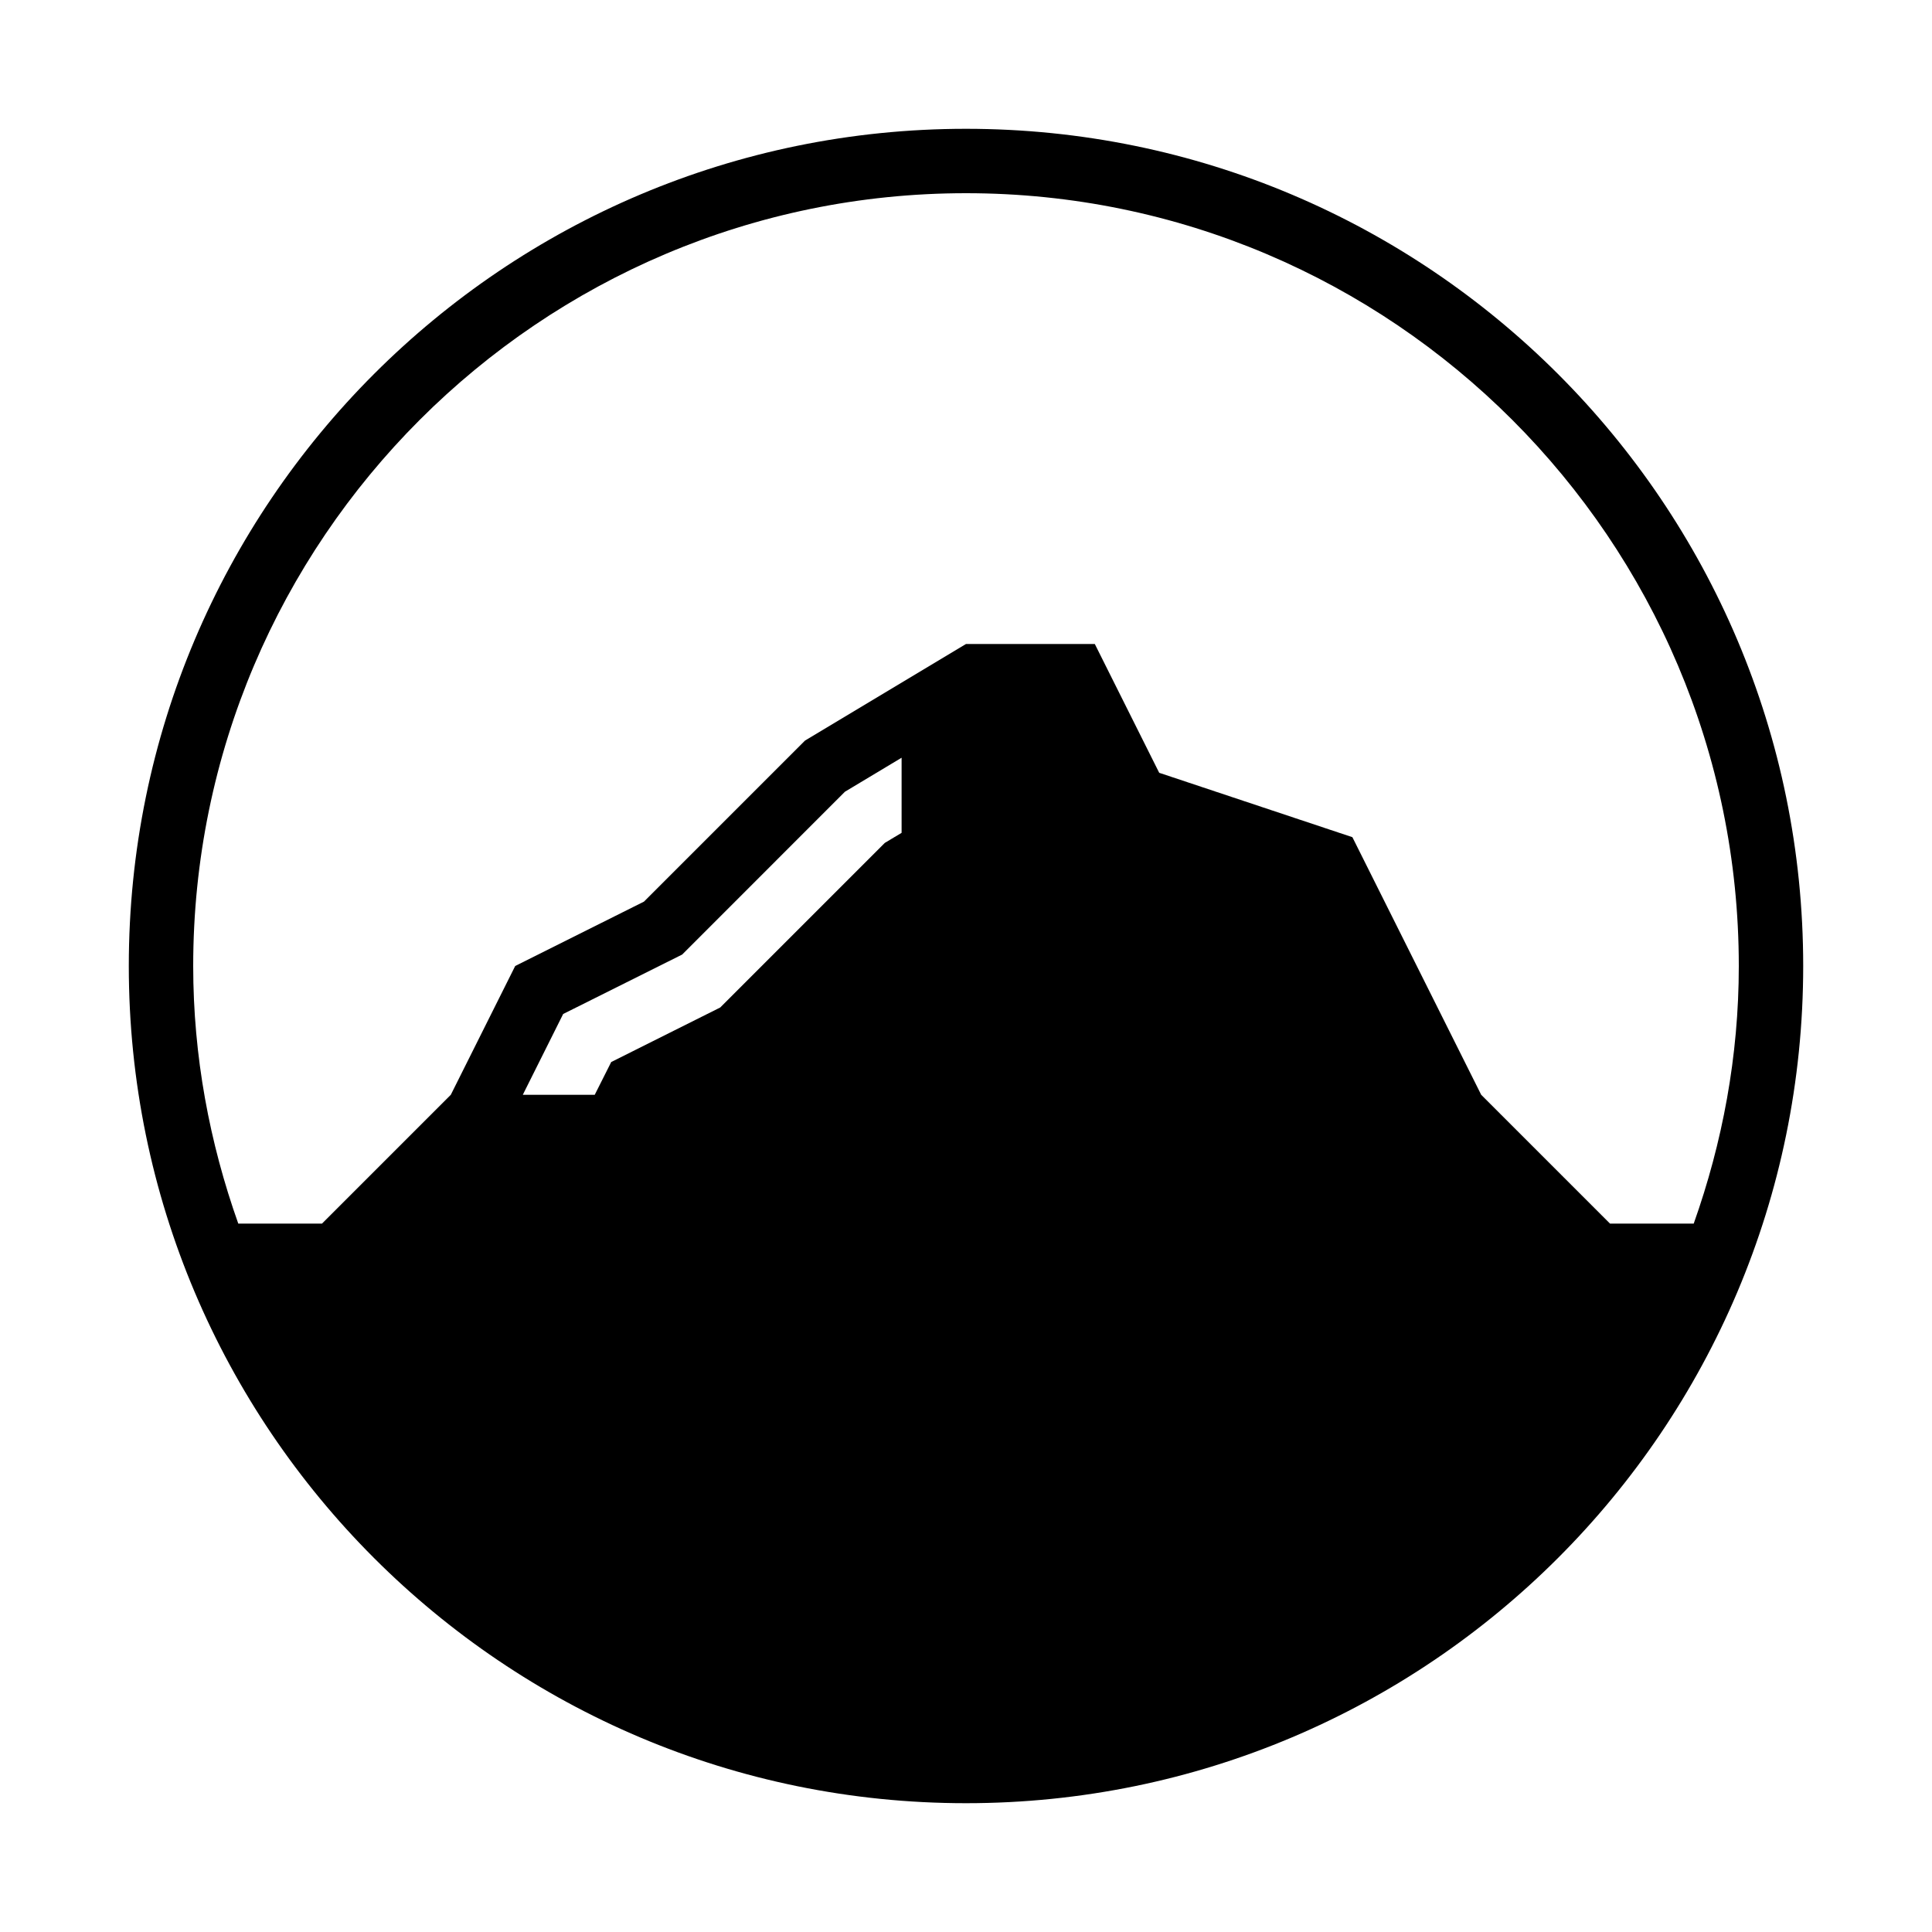 <?xml version="1.0" encoding="iso-8859-1"?>
<!DOCTYPE svg PUBLIC "-//W3C//DTD SVG 1.1//EN" "http://www.w3.org/Graphics/SVG/1.1/DTD/svg11.dtd">
<svg version="1.1" xmlns="http://www.w3.org/2000/svg" xmlns:xlink="http://www.w3.org/1999/xlink" x="0px" y="0px" width="30" height="30" viewBox="0 0 30 30" xml:space="preserve">
    <g transform="translate(-210 -80)">
        <g xmlns="http://www.w3.org/2000/svg" xmlns:xlink="http://www.w3.org/1999/xlink" id="earth-element-7">
		<path d="M225,108c7.18,0,13-5.82,13-13s-5.82-13-13-13s-13,5.82-13,13S217.82,108,225,108z M224,92.932l-0.26,0.156l-2.556,2.556    l-1.693,0.847L219.235,97h-1.117l0.627-1.255l1.848-0.923l2.527-2.528l0.88-0.528V92.932z M228,107c0.75,0,1,0,1,0    S228.75,107,228,107z M213.7,99c-0.445-1.253-0.7-2.596-0.7-4c0-6.617,5.383-12,12-12s12,5.383,12,12c0,1.404-0.255,2.747-0.7,4    H235l-2-2l-1-2l-1-2l-3-1l-1-2h-2l-2.5,1.5L220,94l-2,1l-1,2l-2,2H213.7z"/>
	</g>
	
    </g>
</svg>
